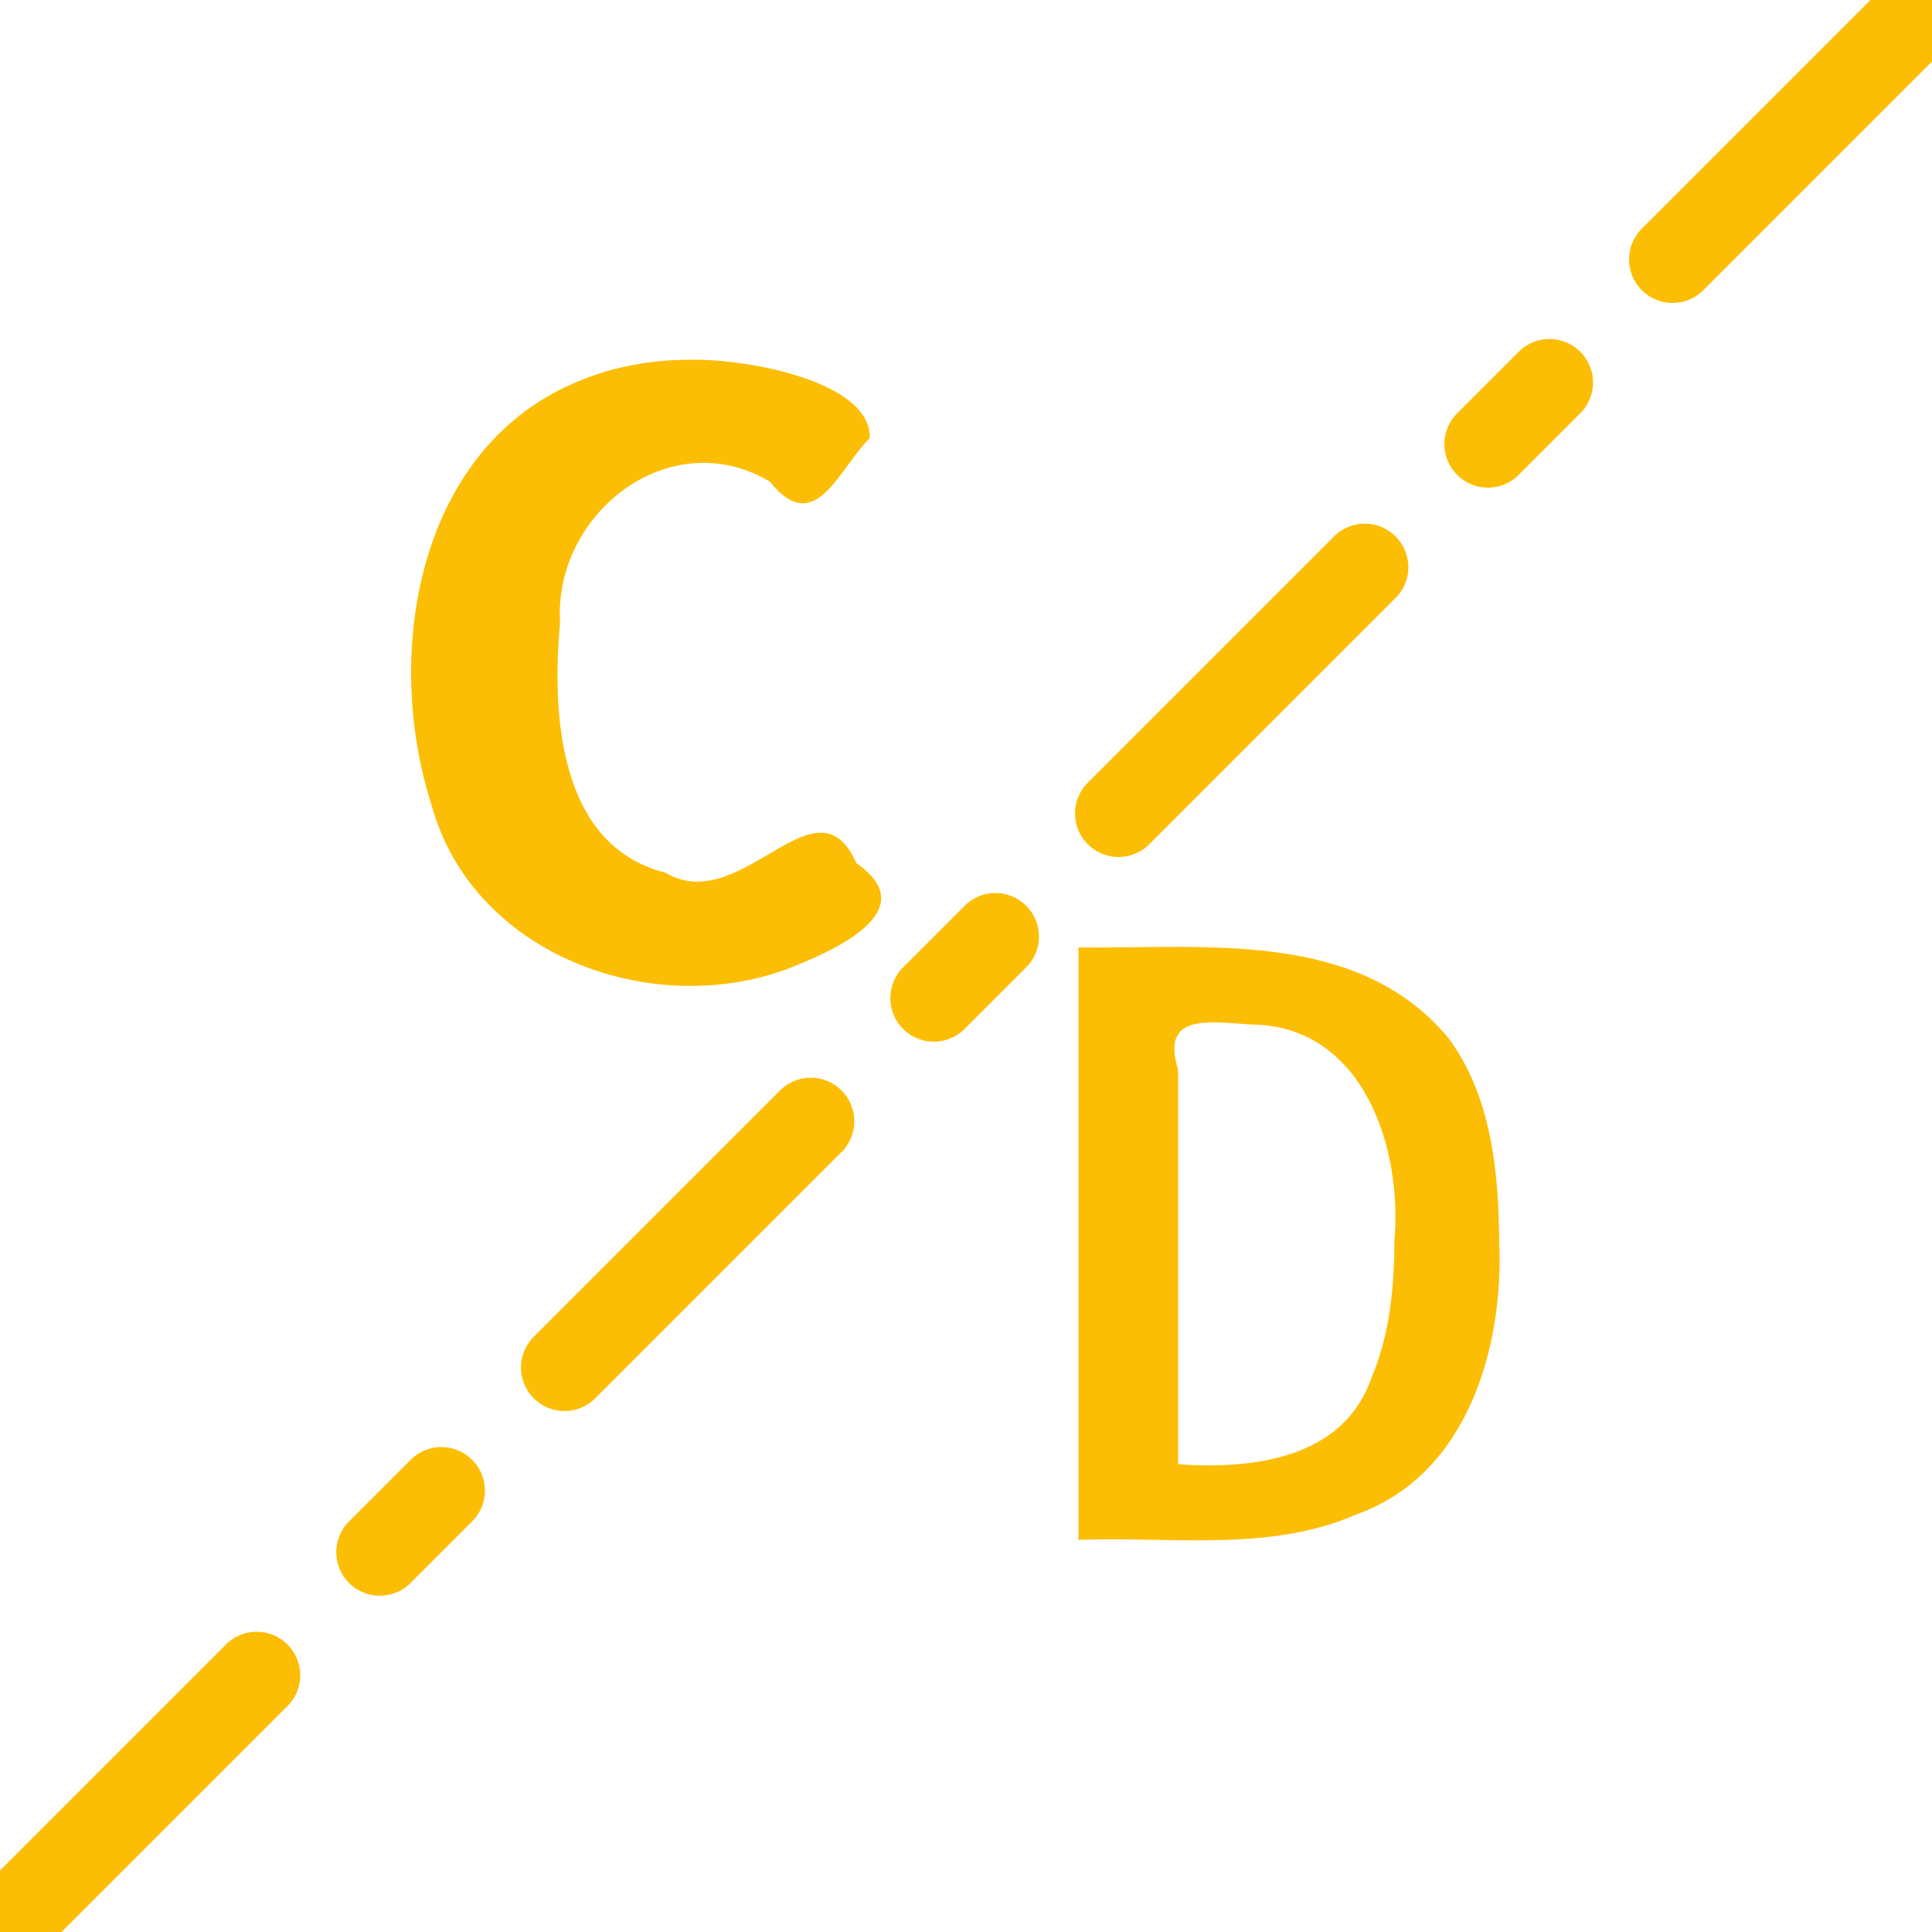 <?xml version="1.0" encoding="UTF-8" standalone="no"?>
<!-- Created with Inkscape (http://www.inkscape.org/) -->

<svg
   xmlns:dc="http://purl.org/dc/elements/1.1/"
   xmlns:cc="http://creativecommons.org/ns#"
   xmlns:rdf="http://www.w3.org/1999/02/22-rdf-syntax-ns#"
   xmlns:svg="http://www.w3.org/2000/svg"
   xmlns="http://www.w3.org/2000/svg"
   xmlns:sodipodi="http://sodipodi.sourceforge.net/DTD/sodipodi-0.dtd"
   xmlns:inkscape="http://www.inkscape.org/namespaces/inkscape"
   width="108px"
   height="108px"
   viewBox="0 0 108 108"
   version="1.1"
   id="SVGRoot"
   inkscape:version="0.92.2 (5c3e80d, 2017-08-06)"
   sodipodi:docname="ic_launcher_foreground_new_path.svg">
  <sodipodi:namedview
     id="base"
     pagecolor="#ffffff"
     bordercolor="#666666"
     borderopacity="1.0"
     inkscape:pageopacity="0.0"
     inkscape:pageshadow="2"
     inkscape:zoom="7.4814815"
     inkscape:cx="39.799345"
     inkscape:cy="56.810191"
     inkscape:document-units="px"
     inkscape:current-layer="layer2"
     showgrid="false"
     inkscape:window-width="1920"
     inkscape:window-height="1001"
     inkscape:window-x="-9"
     inkscape:window-y="-9"
     inkscape:window-maximized="1"
     inkscape:grid-bbox="true"
     inkscape:measure-start="0,0"
     inkscape:measure-end="0,0"
     inkscape:snap-page="true"
     inkscape:snap-bbox="true"
     inkscape:bbox-paths="true"
     inkscape:bbox-nodes="true"
     inkscape:snap-bbox-edge-midpoints="true"
     inkscape:snap-bbox-midpoints="true"
     inkscape:object-paths="true"
     inkscape:snap-intersection-paths="true"
     inkscape:snap-smooth-nodes="true"
     inkscape:snap-midpoints="true"
     inkscape:snap-text-baseline="true"
     inkscape:snap-center="true"
     inkscape:snap-object-midpoints="true" />
  <defs
     id="defs4756" />
  <g
     id="layer1"
     inkscape:groupmode="layer"
     inkscape:label="actually availiable"
     style="opacity:0">
    <circle
       style="fill:#0070a3;fill-opacity:1;stroke-width:1.206;stroke:#000000;stroke-opacity:1"
       id="path4778"
       cx="54"
       cy="54"
       r="44" />
  </g>
  <g
     inkscape:groupmode="layer"
     id="layer2"
     inkscape:label="icon">
    <path
       style="fill:none;stroke:#fcbe04;stroke-width:4.867;stroke-linecap:round;stroke-linejoin:round;stroke-miterlimit:4;stroke-dasharray:19.467, 9.733, 4.867, 9.733;stroke-dashoffset:42.973;stroke-opacity:1;paint-order:normal"
       d="M 0,108 C 36,72 72,36 108,0"
       id="path5328"
       inkscape:connector-curvature="0" />
    <g
       aria-label="C"
       style="font-style:normal;font-variant:normal;font-weight:bold;font-stretch:normal;font-size:48px;line-height:1.25;font-family:'Fira Code';-inkscape-font-specification:'Fira Code, Bold';font-variant-ligatures:normal;font-variant-caps:normal;font-variant-numeric:normal;font-feature-settings:normal;text-align:start;letter-spacing:0px;word-spacing:0px;writing-mode:lr-tb;text-anchor:start;fill:#fcbe04;fill-opacity:1;stroke:none"
       id="text5332">
      <path
         d="m 38.57,20.111 c 3.237,-0.071 10.164,1.231 10.046,4.387 -1.749,1.719 -3.038,5.599 -5.579,2.425 -5.596,-3.323 -12.101,1.778 -11.73,7.891 -0.462,5.084 -0.098,12.46 5.895,13.971 4.231,2.527 8.428,-5.603 10.67,-0.534 3.876,2.688 -1.344,4.938 -3.927,5.941 -7.679,2.792 -17.558,-0.898 -19.821,-9.195 -2.726,-8.452 -0.802,-20.075 8.307,-23.724 1.94,-0.801 4.044,-1.165 6.138,-1.161 z"
         id="path5338"
         inkscape:connector-curvature="0" />
    </g>
    <g
       aria-label="D"
       style="font-style:normal;font-variant:normal;font-weight:500;font-stretch:normal;font-size:48px;line-height:1.25;font-family:'Fira Code';-inkscape-font-specification:'Fira Code, Medium';font-variant-ligatures:normal;font-variant-caps:normal;font-variant-numeric:normal;font-feature-settings:normal;text-align:start;letter-spacing:0px;word-spacing:0px;writing-mode:lr-tb;text-anchor:start;fill:#fcbe04;fill-opacity:1;stroke:none"
       id="text5336">
      <path
         d="m 83.807,69.327 c 0.268,5.991 -1.76,13.098 -7.968,15.327 -4.915,2.134 -10.357,1.227 -15.552,1.425 0,-11.04 0,-22.08 0,-33.12 7.087,0.093 15.529,-1.028 20.636,5.009 2.428,3.222 2.845,7.454 2.884,11.359 z m -5.856,0 c 0.446,-5.229 -1.781,-12.02 -8.03,-12.057 -2.261,-0.135 -5.07,-0.677 -4.066,2.516 0,7.356 0,14.713 0,22.069 4.156,0.288 9.276,-0.29 10.834,-4.894 1.013,-2.405 1.251,-5.05 1.262,-7.634 z"
         id="path5341"
         inkscape:connector-curvature="0" />
    </g>
  </g>
</svg>
